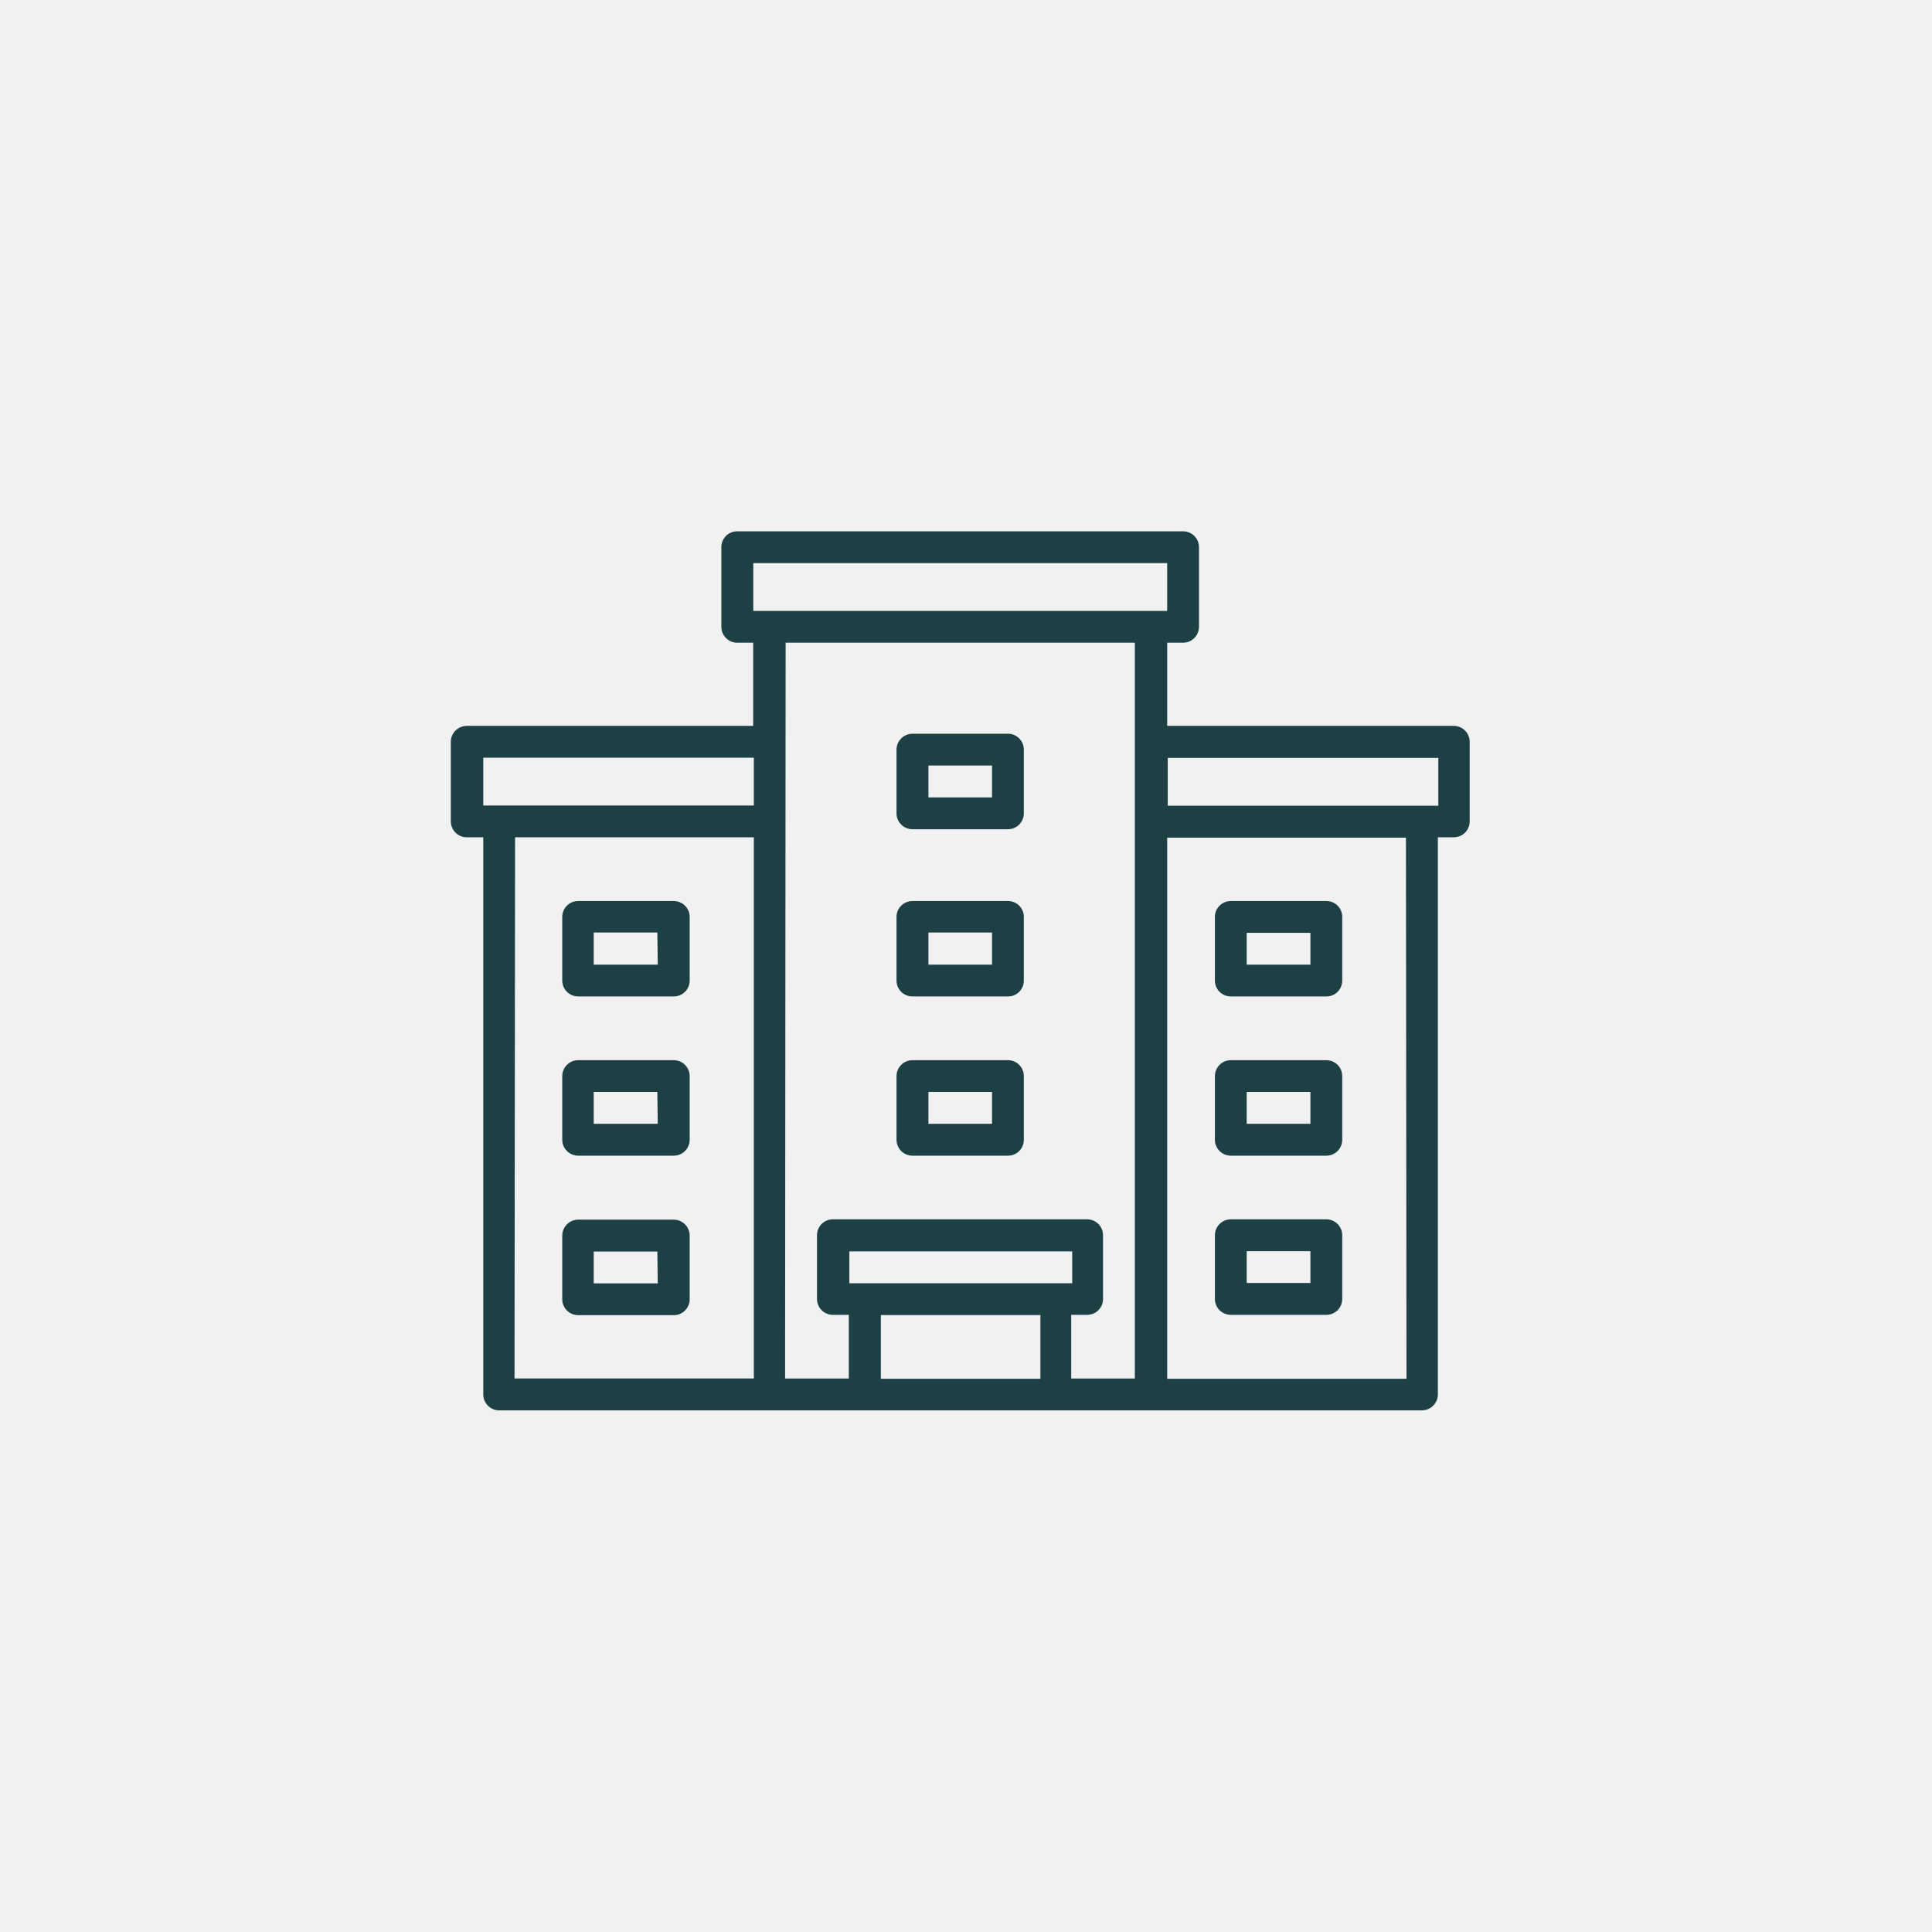 <svg width="120" height="120" viewBox="0 0 120 120" fill="none" xmlns="http://www.w3.org/2000/svg">
<rect width="120" height="120" fill="#F1F1F1"/>
<g clip-path="url(#clip0)">
<path d="M90.289 45.086H72.496V39.921H73.484C73.745 39.919 73.996 39.815 74.18 39.63C74.365 39.445 74.47 39.195 74.472 38.933V33.988C74.472 33.726 74.368 33.474 74.182 33.289C73.997 33.104 73.746 33 73.484 33H45.793C45.663 32.999 45.534 33.024 45.414 33.073C45.294 33.123 45.184 33.195 45.093 33.287C45.001 33.379 44.928 33.488 44.879 33.609C44.829 33.729 44.804 33.858 44.805 33.988V38.933C44.805 39.195 44.909 39.447 45.095 39.632C45.28 39.817 45.531 39.921 45.793 39.921H46.781V45.086H28.995C28.732 45.086 28.48 45.19 28.294 45.375C28.107 45.56 28.002 45.811 28 46.074V51.019C28.002 51.282 28.107 51.533 28.294 51.718C28.48 51.903 28.732 52.007 28.995 52.007H30.017V86.612C30.017 86.874 30.121 87.125 30.306 87.311C30.491 87.496 30.742 87.6 31.004 87.6H88.321C88.582 87.598 88.832 87.493 89.017 87.309C89.202 87.124 89.307 86.874 89.308 86.612V52.007H90.296C90.558 52.007 90.809 51.903 90.995 51.718C91.18 51.532 91.284 51.281 91.284 51.019V46.074C91.284 45.944 91.258 45.815 91.208 45.694C91.158 45.574 91.085 45.465 90.992 45.373C90.9 45.281 90.79 45.209 90.669 45.159C90.549 45.11 90.42 45.085 90.289 45.086ZM46.788 34.975H72.496V37.946H46.788V34.975ZM30.017 47.062H46.822V50.032H30.017V47.062ZM31.992 52.007H46.822V85.618H31.958L31.992 52.007ZM48.797 39.921H70.487V85.624H66.535V81.667H67.523C67.653 81.668 67.782 81.643 67.902 81.593C68.023 81.544 68.132 81.471 68.224 81.379C68.316 81.287 68.388 81.178 68.438 81.058C68.487 80.938 68.512 80.809 68.511 80.679V76.721C68.511 76.459 68.407 76.208 68.222 76.023C68.037 75.838 67.785 75.733 67.523 75.733H51.733C51.471 75.733 51.22 75.838 51.035 76.023C50.849 76.208 50.745 76.459 50.745 76.721V80.679C50.745 80.809 50.769 80.938 50.819 81.058C50.868 81.178 50.941 81.287 51.033 81.379C51.125 81.471 51.234 81.544 51.354 81.593C51.474 81.643 51.603 81.668 51.733 81.667H52.721V85.624H48.763L48.797 39.921ZM52.755 79.705V77.729H66.597V79.705H52.755ZM64.622 81.68V85.638H54.71V81.68H64.622ZM87.36 85.638H72.496V52.028H87.326L87.36 85.638ZM89.336 50.045H72.531V47.075H89.336V50.045Z" fill="#1D4045"/>
<path d="M76.447 71.782H82.38C82.642 71.782 82.893 71.678 83.079 71.493C83.264 71.308 83.368 71.057 83.368 70.795V66.837C83.368 66.575 83.264 66.324 83.079 66.138C82.893 65.953 82.642 65.849 82.38 65.849H76.447C76.185 65.851 75.935 65.956 75.75 66.141C75.565 66.325 75.461 66.576 75.459 66.837V70.795C75.461 71.056 75.565 71.306 75.75 71.491C75.935 71.676 76.185 71.781 76.447 71.782ZM77.434 67.825H81.392V69.8H77.434V67.825Z" fill="#1D4045"/>
<path d="M76.447 81.667H82.38C82.51 81.668 82.639 81.643 82.759 81.593C82.879 81.544 82.989 81.471 83.081 81.379C83.172 81.287 83.245 81.178 83.294 81.058C83.344 80.938 83.369 80.809 83.368 80.679V76.721C83.368 76.459 83.264 76.208 83.079 76.023C82.893 75.838 82.642 75.733 82.38 75.733H76.447C76.185 75.735 75.935 75.84 75.75 76.025C75.565 76.21 75.461 76.46 75.459 76.721V80.679C75.459 80.941 75.563 81.192 75.748 81.377C75.933 81.563 76.185 81.667 76.447 81.667ZM77.434 77.716H81.392V79.691H77.434V77.716Z" fill="#1D4045"/>
<path d="M41.843 65.849H35.916C35.654 65.849 35.402 65.953 35.216 66.138C35.029 66.323 34.924 66.574 34.922 66.837V70.795C34.924 71.057 35.029 71.309 35.216 71.494C35.402 71.679 35.654 71.782 35.916 71.782H41.843C42.105 71.782 42.358 71.679 42.544 71.494C42.73 71.309 42.836 71.057 42.837 70.795V66.837C42.836 66.574 42.73 66.323 42.544 66.138C42.358 65.953 42.105 65.849 41.843 65.849ZM40.855 69.8H36.877V67.825H40.828L40.855 69.8Z" fill="#1D4045"/>
<path d="M41.843 75.754H35.916C35.654 75.754 35.402 75.858 35.216 76.043C35.029 76.228 34.924 76.479 34.922 76.742V80.7C34.922 80.83 34.948 80.959 34.998 81.079C35.048 81.199 35.121 81.309 35.214 81.4C35.306 81.492 35.416 81.565 35.536 81.614C35.657 81.663 35.786 81.688 35.916 81.687H41.843C41.973 81.688 42.102 81.663 42.223 81.614C42.344 81.565 42.453 81.492 42.546 81.4C42.638 81.309 42.712 81.199 42.762 81.079C42.812 80.959 42.837 80.83 42.837 80.7V76.742C42.836 76.479 42.73 76.228 42.544 76.043C42.358 75.858 42.105 75.754 41.843 75.754ZM40.855 79.712H36.877V77.736H40.828L40.855 79.712Z" fill="#1D4045"/>
<path d="M62.605 65.849H56.671C56.41 65.851 56.16 65.956 55.975 66.141C55.79 66.325 55.685 66.576 55.684 66.837V70.795C55.685 71.056 55.79 71.306 55.975 71.491C56.16 71.676 56.41 71.781 56.671 71.782H62.605C62.867 71.782 63.118 71.678 63.303 71.493C63.488 71.308 63.592 71.057 63.592 70.795V66.837C63.592 66.575 63.488 66.324 63.303 66.138C63.118 65.953 62.867 65.849 62.605 65.849ZM61.617 69.8H57.666V67.825H61.617V69.8Z" fill="#1D4045"/>
<path d="M62.605 55.965H56.671C56.409 55.965 56.158 56.069 55.973 56.254C55.788 56.44 55.684 56.691 55.684 56.953V60.904C55.684 61.166 55.788 61.417 55.973 61.602C56.158 61.787 56.409 61.891 56.671 61.891H62.605C62.735 61.892 62.863 61.867 62.984 61.818C63.104 61.769 63.213 61.696 63.305 61.604C63.397 61.512 63.47 61.403 63.519 61.283C63.568 61.162 63.593 61.034 63.592 60.904V56.953C63.593 56.823 63.568 56.694 63.519 56.574C63.47 56.453 63.397 56.344 63.305 56.252C63.213 56.16 63.104 56.088 62.984 56.038C62.863 55.989 62.735 55.964 62.605 55.965ZM61.617 59.916H57.666V57.92H61.617V59.916Z" fill="#1D4045"/>
<path d="M62.605 45.573H56.671C56.41 45.575 56.16 45.68 55.975 45.864C55.79 46.049 55.685 46.3 55.684 46.561V50.519C55.685 50.78 55.79 51.03 55.975 51.215C56.16 51.4 56.41 51.505 56.671 51.506H62.605C62.867 51.506 63.118 51.402 63.303 51.217C63.488 51.032 63.592 50.781 63.592 50.519V46.568C63.593 46.437 63.568 46.308 63.519 46.188C63.47 46.067 63.397 45.957 63.306 45.865C63.214 45.772 63.105 45.699 62.984 45.649C62.864 45.599 62.735 45.573 62.605 45.573ZM61.617 49.531H57.666V47.549H61.617V49.531Z" fill="#1D4045"/>
<path d="M76.447 61.891H82.38C82.51 61.892 82.639 61.867 82.759 61.818C82.879 61.769 82.989 61.696 83.081 61.604C83.172 61.512 83.245 61.403 83.294 61.283C83.344 61.162 83.369 61.034 83.368 60.904V56.953C83.369 56.823 83.344 56.694 83.294 56.574C83.245 56.453 83.172 56.344 83.081 56.252C82.989 56.16 82.879 56.088 82.759 56.038C82.639 55.989 82.51 55.964 82.38 55.965H76.447C76.185 55.965 75.933 56.069 75.748 56.254C75.563 56.44 75.459 56.691 75.459 56.953V60.904C75.459 61.166 75.563 61.417 75.748 61.602C75.933 61.787 76.185 61.891 76.447 61.891ZM77.434 57.94H81.392V59.916H77.434V57.94Z" fill="#1D4045"/>
<path d="M41.843 55.965H35.916C35.786 55.964 35.657 55.989 35.536 56.038C35.416 56.087 35.306 56.16 35.214 56.252C35.121 56.344 35.048 56.453 34.998 56.573C34.948 56.693 34.922 56.822 34.922 56.953V60.904C34.922 61.034 34.948 61.163 34.998 61.283C35.048 61.404 35.121 61.513 35.214 61.605C35.306 61.696 35.416 61.769 35.536 61.818C35.657 61.867 35.786 61.892 35.916 61.891H41.843C41.973 61.892 42.102 61.867 42.223 61.818C42.344 61.769 42.453 61.696 42.546 61.605C42.638 61.513 42.712 61.404 42.762 61.283C42.812 61.163 42.837 61.034 42.837 60.904V56.953C42.837 56.822 42.812 56.693 42.762 56.573C42.712 56.453 42.638 56.344 42.546 56.252C42.453 56.16 42.344 56.087 42.223 56.038C42.102 55.989 41.973 55.964 41.843 55.965ZM40.855 59.916H36.877V57.92H40.828L40.855 59.916Z" fill="#1D4045"/>
</g>
<defs>
<clipPath id="clip0">
<rect width="63.277" height="54.6" fill="white" transform="translate(28 33)"/>
</clipPath>
</defs>
</svg>
